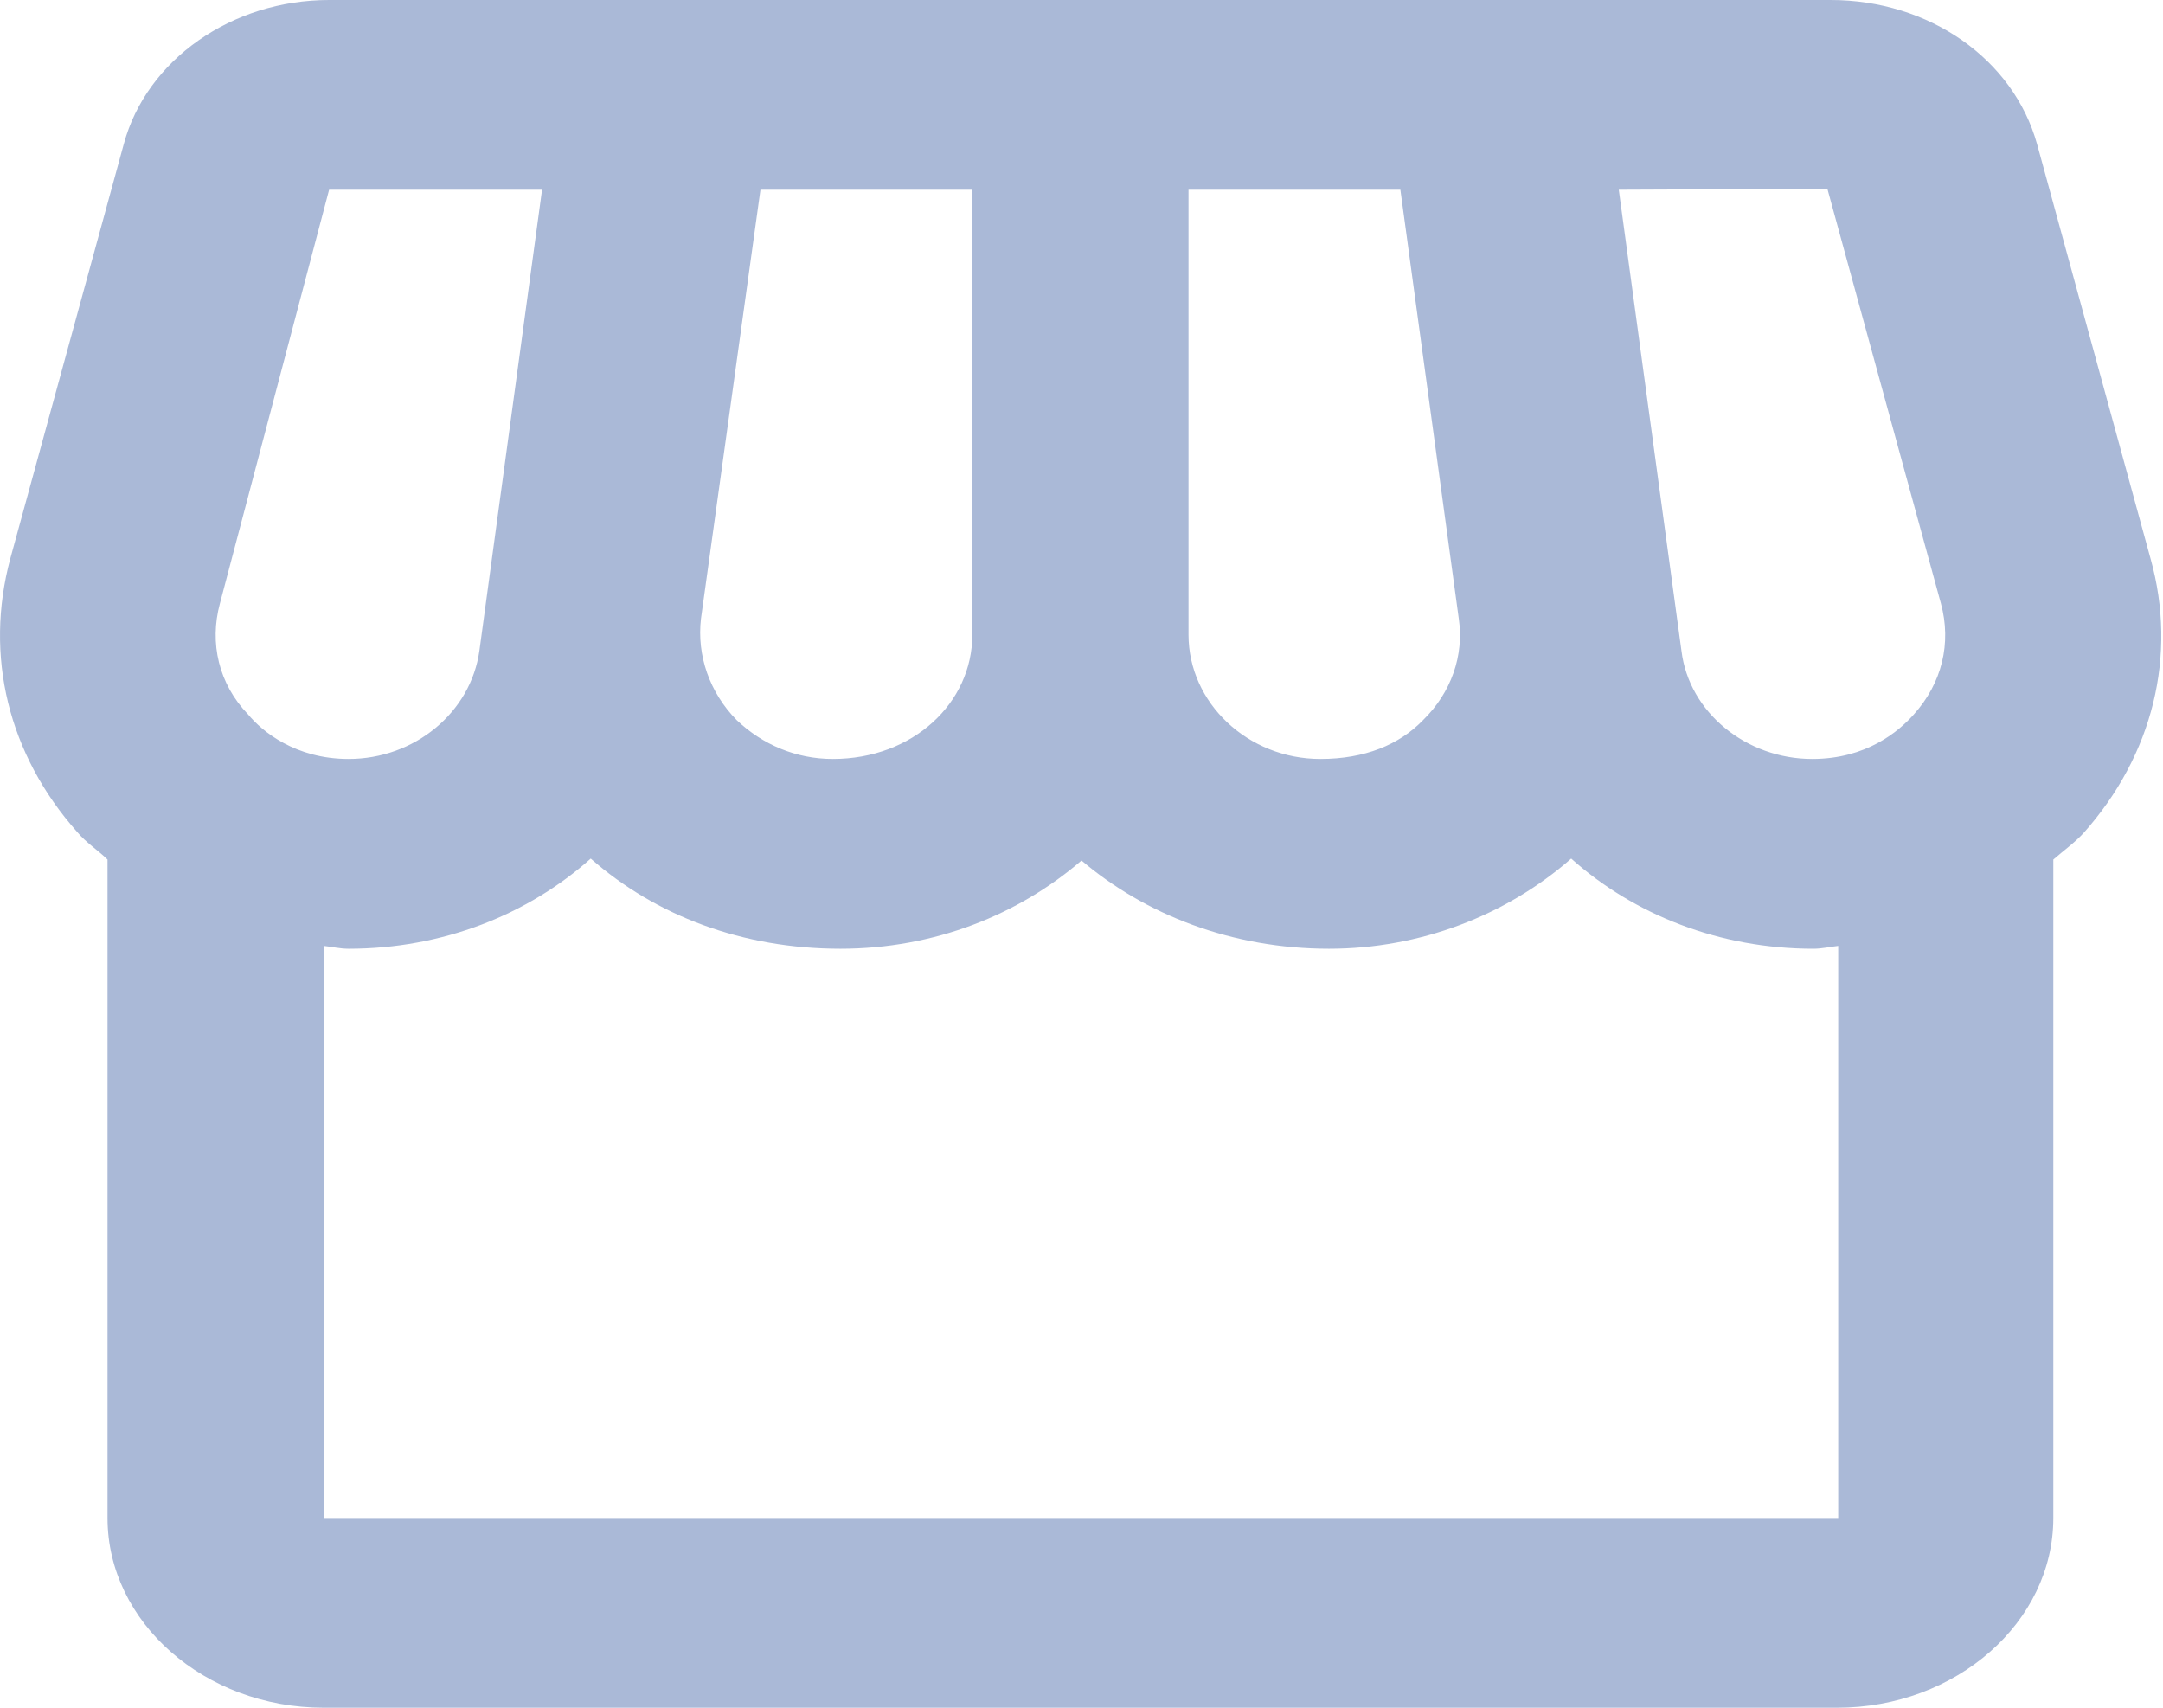 <svg width="38" height="30" viewBox="0 0 38 30" fill="none" xmlns="http://www.w3.org/2000/svg">
<path d="M37.782 9.817L35.788 2.533C35.37 1.033 33.889 0 32.161 0H5.782C4.073 0 2.573 1.05 2.174 2.533L0.18 9.817C-0.276 11.517 0.142 13.25 1.357 14.617C1.509 14.8 1.718 14.933 1.889 15.1V26.667C1.889 28.5 3.598 30 5.687 30H32.275C34.364 30 36.073 28.5 36.073 26.667V15.1C36.244 14.95 36.453 14.8 36.605 14.633C37.82 13.267 38.257 11.517 37.782 9.817ZM32.104 3.317L34.098 10.6C34.288 11.3 34.117 12 33.623 12.55C33.357 12.85 32.788 13.333 31.838 13.333C30.68 13.333 29.673 12.517 29.54 11.433L28.439 3.333L32.104 3.317ZM20.88 3.333H24.602L25.628 10.867C25.723 11.517 25.495 12.167 25.001 12.65C24.583 13.083 23.976 13.333 23.197 13.333C21.924 13.333 20.88 12.35 20.88 11.15V3.333ZM12.315 10.867L13.36 3.333H17.082V11.15C17.082 12.35 16.037 13.333 14.632 13.333C13.986 13.333 13.398 13.083 12.942 12.65C12.467 12.167 12.239 11.517 12.315 10.867ZM3.864 10.6L5.782 3.333H9.523L8.422 11.433C8.27 12.517 7.282 13.333 6.124 13.333C5.193 13.333 4.605 12.85 4.358 12.55C3.845 12.017 3.674 11.3 3.864 10.6ZM5.687 26.667V16.617C5.839 16.633 5.972 16.667 6.124 16.667C7.776 16.667 9.276 16.067 10.378 15.083C11.517 16.083 13.037 16.667 14.765 16.667C16.417 16.667 17.898 16.067 19 15.117C20.12 16.067 21.64 16.667 23.349 16.667C24.944 16.667 26.463 16.083 27.603 15.083C28.704 16.067 30.205 16.667 31.857 16.667C32.009 16.667 32.142 16.633 32.294 16.617V26.667H5.687Z" fill="#AAB9D7"/>
</svg>
